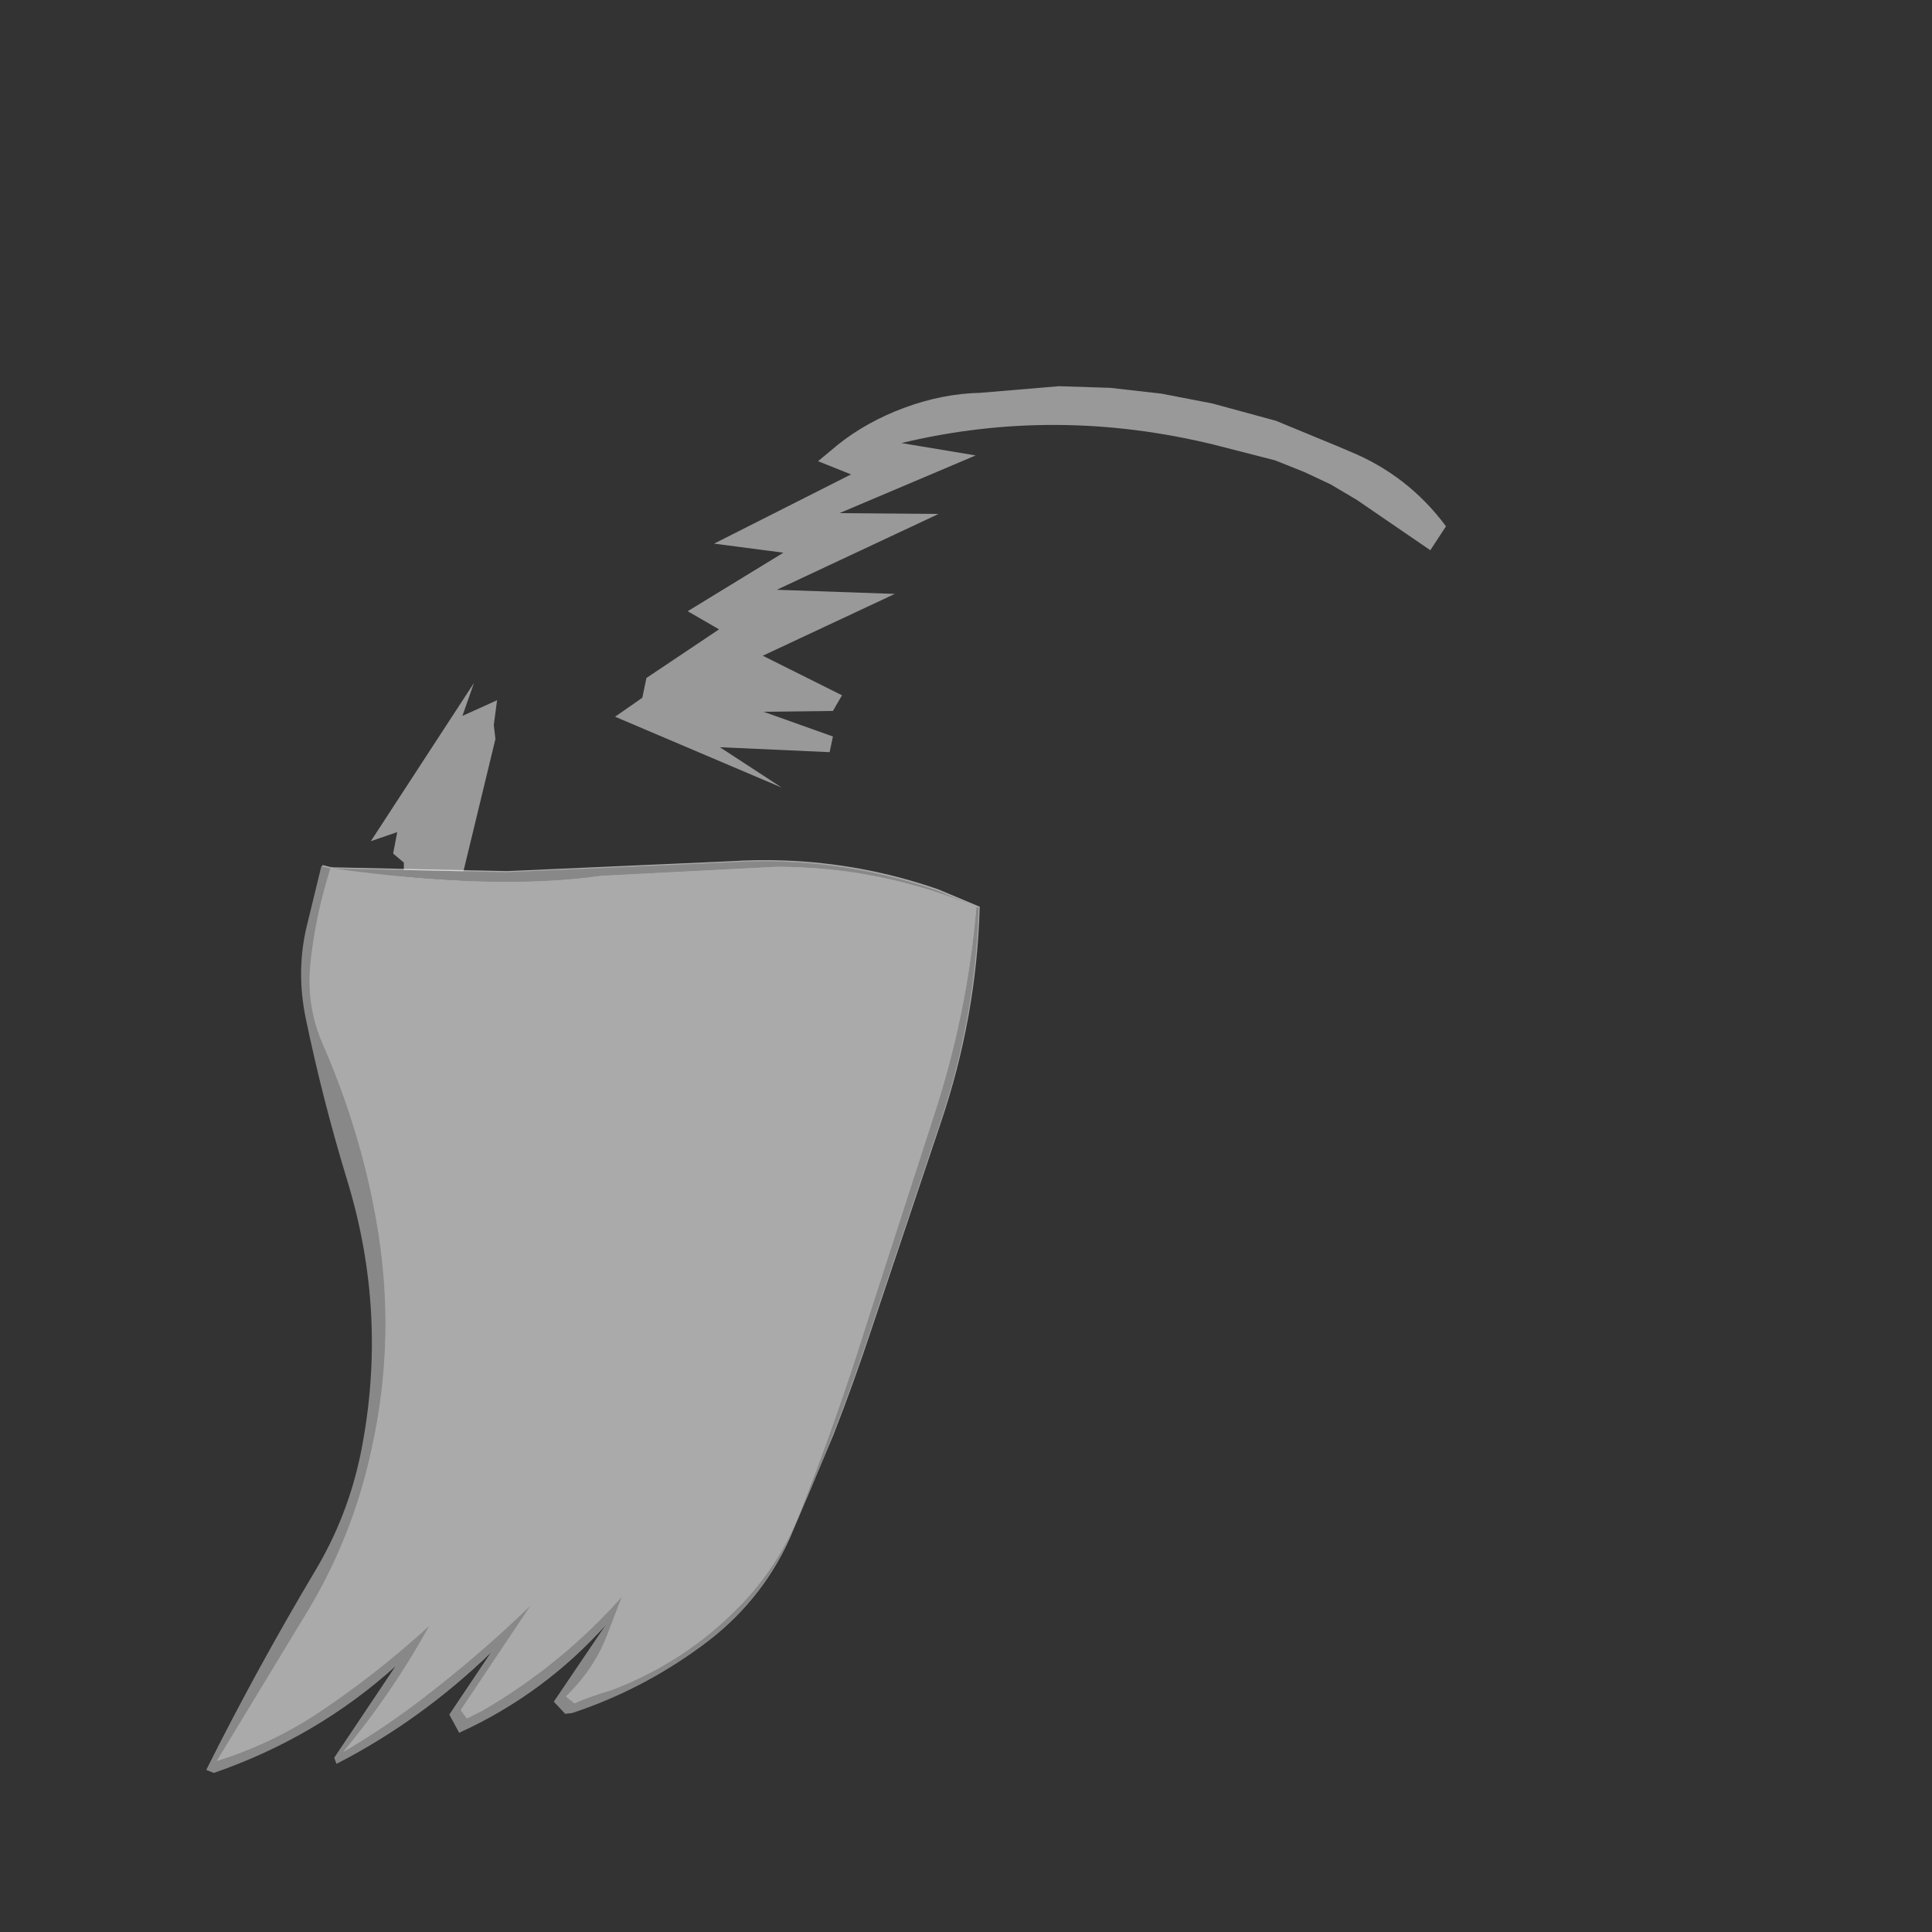 <svg width="1761" height="1761" xmlns="http://www.w3.org/2000/svg" xmlns:xlink="http://www.w3.org/1999/xlink" overflow="hidden"><rect width="100%" height="100%" fill="#333333" stroke="none"/><defs><clipPath id="clip0"><rect x="0" y="0" width="1761" height="1761"/></clipPath></defs><g clip-path="url(#clip0)"><path d="M341.878 1523.29 341.877 1523.29 288.388 1561.83C260.78 1579.78 230.871 1593.82 198.662 1603.95 230.871 1593.82 260.78 1579.78 288.388 1561.83ZM504.542 1513.91 504.541 1513.91 440.231 1558.38 426.427 1565.28 440.231 1558.38ZM713.851 784.283C762.078 785.923 809.141 794.684 855.039 810.565L893 826.447C891.16 893.656 879.196 959.714 857.11 1024.62L794.302 1211.75C783.489 1244.43 771.87 1276.65 759.447 1308.42L729.677 1378.86 761.69 1293.23C771.928 1264.22 781.649 1234.99 790.851 1205.53L851.588 1017.72C872.294 955.111 885.408 891.123 890.929 825.756L855.453 812.922 890.929 825.756C885.408 891.123 872.294 955.111 851.588 1017.72L790.85 1205.53C781.648 1234.99 771.928 1264.22 761.69 1293.23L729.673 1378.87 729.677 1378.86 729.423 1379.54 729.248 1379.87 729.25 1379.87 706.129 1424.25C697.042 1438.17 686.631 1451.12 674.897 1463.09 650.05 1488.64 621.839 1509.4 590.262 1525.36L568.563 1534.9 568.563 1534.9 590.263 1525.36C621.839 1509.4 650.051 1488.64 674.898 1463.09 686.631 1451.12 697.042 1438.17 706.13 1424.25L729.248 1379.87 719.761 1402.33C701.815 1441.91 674.898 1474.6 639.008 1500.38 603.118 1526.62 564.237 1546.64 522.365 1560.45L516.153 1561.14 505.8 1550.09 553.423 1479.66C515.693 1522.01 471.06 1554.93 419.525 1578.4L410.553 1561.83 448.514 1505.21C405.721 1546.64 358.788 1580.47 307.714 1606.71L305.643 1601.19 361.549 1517.64C313.695 1560.91 258.479 1593.36 195.902 1615L189 1612.24C219.828 1550.55 252.958 1490.02 288.388 1430.64 308.173 1397.49 321.977 1361.82 329.8 1323.61 346.824 1238.91 342.454 1155.13 316.686 1072.27 302.423 1025.31 290.228 977.667 280.106 929.331 273.664 899.409 273.894 870.408 280.796 842.328L293.91 788.469 302.192 790.541 302.192 789.85 302.882 790.541 352.266 796.244 373.886 798.74 412.673 801.072 438.506 802.625 438.506 802.625 412.673 801.072 373.886 798.74 352.266 796.244 302.882 790.541 462.317 793.993 665.235 785.017C681.57 783.981 697.775 783.736 713.851 784.283Z" fill="#AAAAAA" fill-rule="evenodd"/><path d="M450.079 660.794 451.583 673.566 387.654 938.017 377.124 935.012 386.901 854.625 373.364 853.122 375.62 811.802 368.098 803.538 368.098 786.258 358.321 777.994 362.082 758.461 338.014 766.725 432.028 622.478 421.499 652.53 453.087 638.255 450.079 660.794M1219.49 406.86 1230.02 411.368C1265.62 425.893 1294.95 448.681 1318.01 479.735L1303.72 501.522 1236.79 455.694 1212.72 441.419 1188.65 430.15 1162.33 419.632 1106.67 405.358C1010.4 381.817 915.385 381.317 821.622 403.855L889.311 415.125 765.213 467.714 855.466 468.466 708.053 537.584 815.604 541.34 695.267 597.686 767.469 633.748 759.196 648.022 696.019 648.773 759.196 671.312 756.188 685.586 656.157 681.079 712.565 717.891 560.639 653.281 585.459 636.001 589.219 617.971 655.405 573.645 626.825 557.117 714.07 503.776 650.892 495.512 775.743 432.404 745.658 420.383 763.709 405.358C781.258 391.334 801.565 380.065 824.63 371.55 847.695 363.035 870.759 358.527 893.824 358.027L965.275 352.017 1011.91 353.519 1058.54 358.778 1105.17 367.794 1163.08 383.571 1219.49 406.86" fill="#FFFFFF" fill-rule="evenodd" fill-opacity="0.502"/><path d="M301.892 791.552 461.327 795.005 664.244 786.028C729.583 781.885 792.851 790.401 854.048 811.577L892.009 827.458C890.169 894.667 878.205 960.725 856.119 1025.63L793.311 1212.76C771.685 1278.13 746.838 1341.65 718.77 1403.34 700.825 1442.93 673.907 1475.61 638.017 1501.39 602.127 1527.63 563.246 1547.65 521.374 1561.46L515.162 1562.15 504.809 1551.1 552.433 1480.67C514.702 1523.02 470.069 1555.94 418.535 1579.41L409.562 1562.84 447.523 1506.22C404.731 1547.65 357.797 1581.49 306.723 1607.73L304.652 1602.2 360.558 1518.65C312.704 1561.92 257.488 1594.38 194.911 1616.01L188.009 1613.25C218.838 1551.56 251.967 1491.03 287.397 1431.65 307.183 1398.5 320.987 1362.83 328.809 1324.62 345.833 1239.92 341.463 1156.14 315.695 1073.28 301.432 1026.32 289.238 978.678 279.115 930.343 272.673 900.42 272.903 871.42 279.805 843.339L292.919 789.48 301.202 791.552C291.539 821.934 285.327 852.085 282.566 882.008 280.726 905.945 284.406 928.731 293.609 950.367 316.616 1002.85 332.95 1056.24 342.613 1110.56 355.496 1181.46 354.116 1251.89 338.472 1321.86 326.969 1374.8 307.413 1424.05 279.805 1469.62L197.672 1604.96C229.88 1594.84 259.789 1580.8 287.397 1562.84 324.208 1538.44 358.947 1511.29 391.617 1481.36 369.071 1522.33 342.844 1560.77 312.935 1596.68 337.322 1582.41 361.249 1566.29 384.715 1548.34 420.145 1521.18 453.275 1492.64 484.103 1462.72L419.915 1558.7 425.437 1566.29 439.241 1559.39C487.554 1531.31 530.117 1496.55 566.927 1455.12L553.123 1491.03C545.301 1511.29 532.877 1529.7 515.852 1546.27L523.444 1552.48C534.027 1547.88 545.071 1543.97 556.574 1540.75 601.667 1523.71 640.778 1498.17 673.907 1464.1 697.374 1440.16 715.55 1412.31 728.433 1380.55 750.979 1323.47 771.456 1265.47 789.86 1206.54L850.597 1018.73C871.303 956.122 884.417 892.134 889.939 826.767 831.503 802.369 770.765 790.171 707.727 790.171L547.602 798.457C482.723 807.664 400.82 805.362 301.892 791.552" fill="#888888" fill-rule="evenodd"/><path d="M302.189 791.392C401.079 805.206 482.95 807.508 547.804 798.299L707.868 790.011C770.882 790.011 831.596 802.212 890.009 826.617 884.49 892 871.381 956.004 850.683 1018.63L789.969 1206.49C771.572 1265.43 751.103 1323.44 728.566 1380.54 715.687 1412.31 697.519 1440.17 674.061 1464.11 640.944 1498.19 601.849 1523.74 556.773 1540.78 545.274 1544 534.235 1547.92 523.656 1552.52L516.067 1546.3C533.085 1529.73 545.504 1511.31 553.323 1491.05L567.122 1455.13C530.326 1496.57 487.78 1531.34 439.485 1559.43L425.686 1566.33 420.167 1558.74 484.33 1462.73C453.514 1492.66 420.397 1521.21 384.98 1548.38 361.523 1566.33 337.606 1582.45 313.227 1596.72 343.125 1560.81 369.342 1522.36 391.879 1481.38 359.222 1511.31 324.497 1538.48 287.7 1562.88 260.103 1580.84 230.206 1594.88 198.009 1605.01L280.111 1469.64C307.708 1424.05 327.257 1374.78 338.755 1321.83 354.393 1251.84 355.773 1181.4 342.895 1110.49 333.235 1056.15 316.908 1002.74 293.91 950.248 284.71 928.606 281.031 905.814 282.871 881.871 285.63 851.941 291.84 821.782 301.499 791.392L301.499 790.701 302.189 791.392" fill="#AAAAAA" fill-rule="evenodd"/></g></svg>
